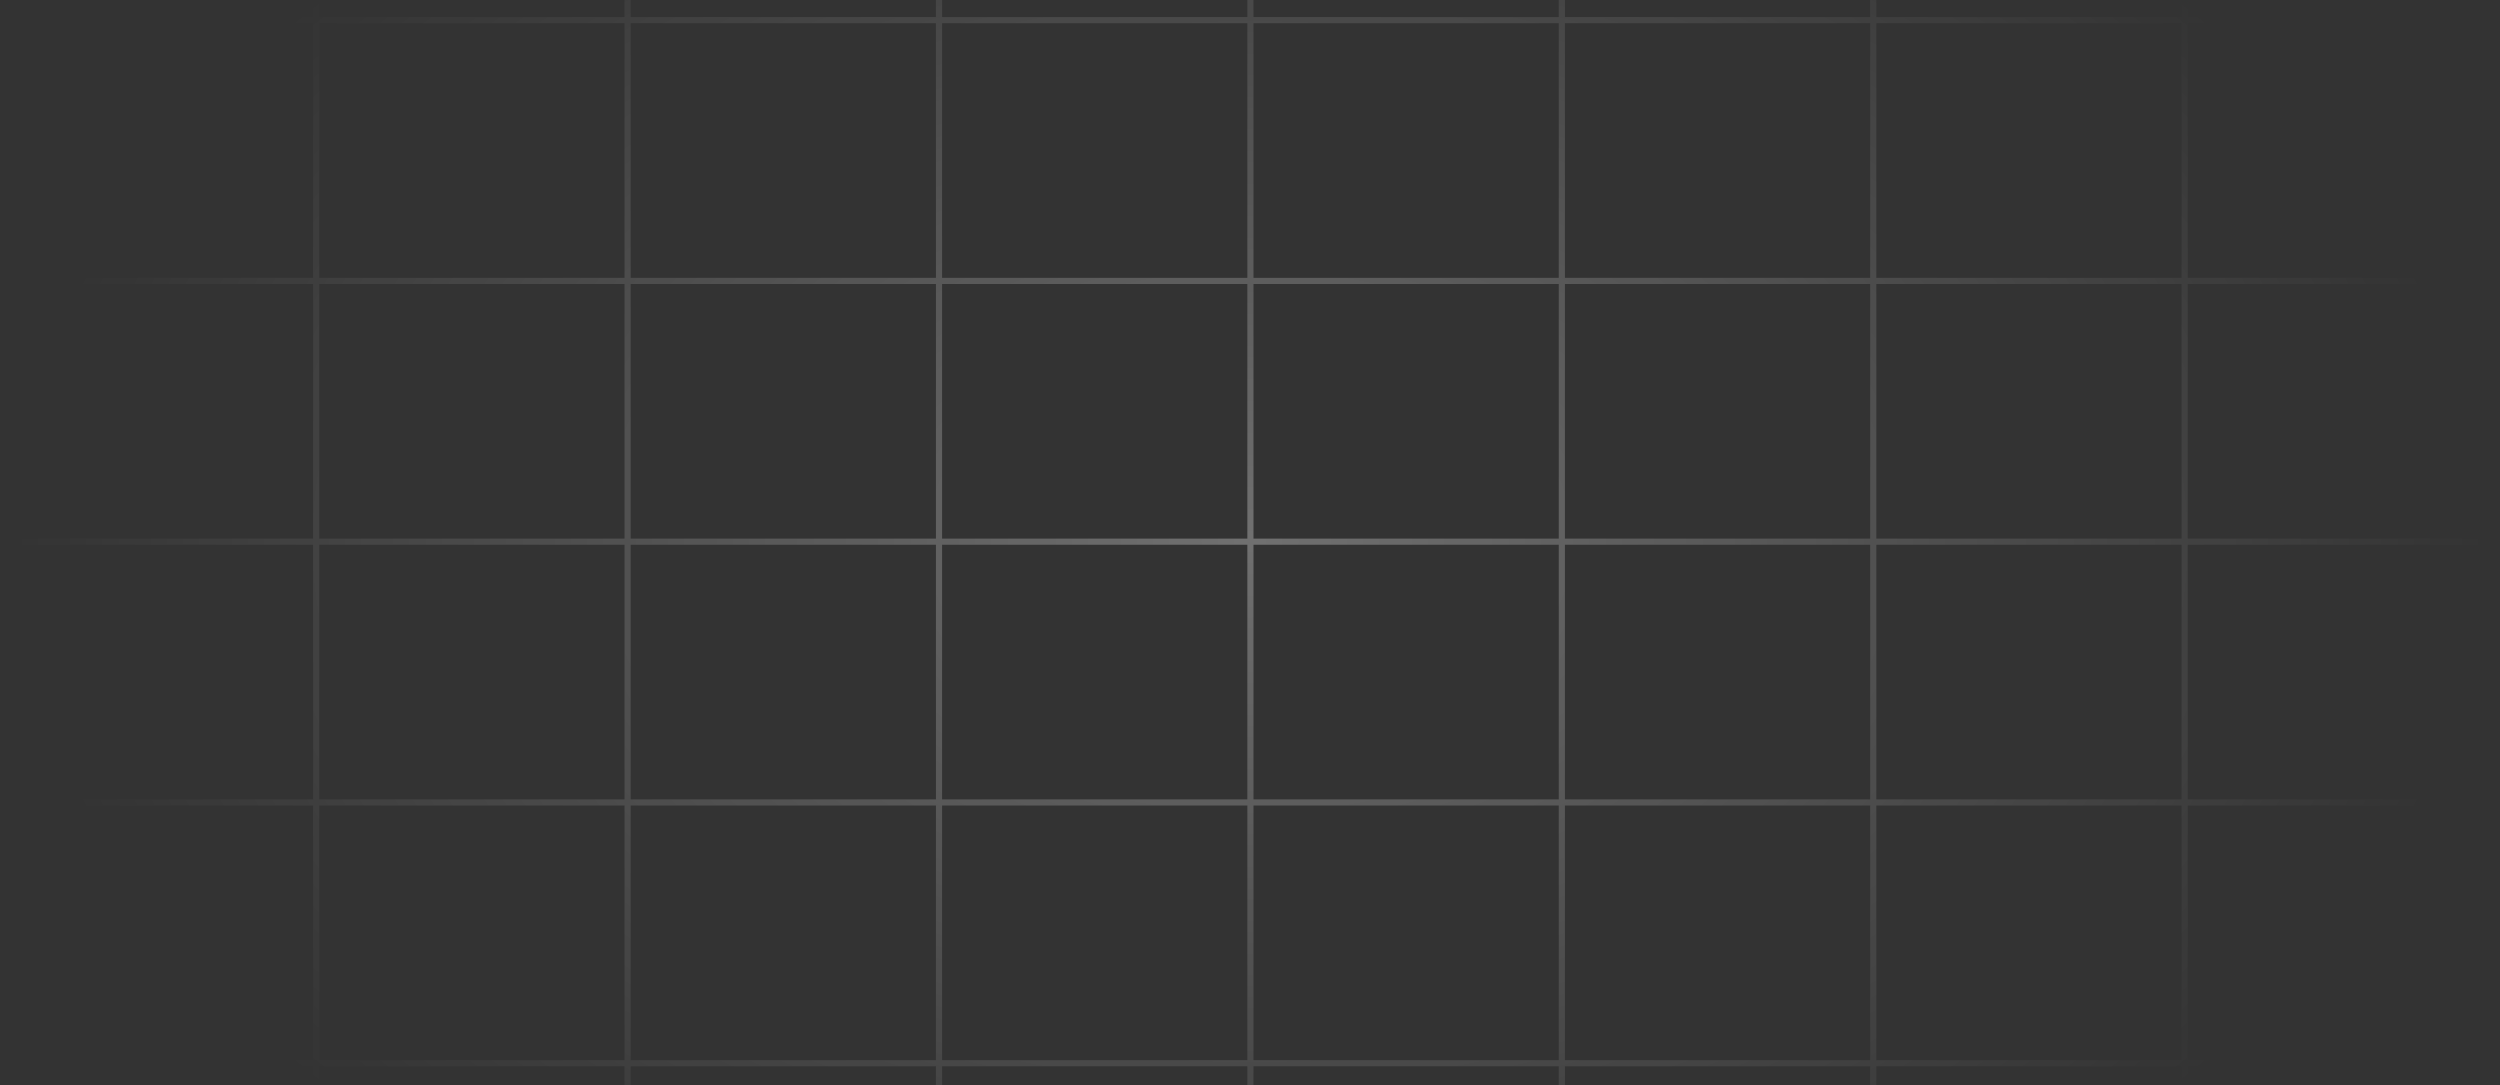 <svg width="638" height="277" viewBox="0 0 638 277" fill="none" xmlns="http://www.w3.org/2000/svg">
<rect x="0" y="0" width="638" height="277" fill="#333333" stroke="none"/>
<path d="M1.216 -73.29L1.216 349.711M80.689 -73.29L80.689 349.711M160.162 -73.29L160.162 349.711M239.635 -73.29L239.635 349.711M319.108 -73.29L319.108 349.711M398.581 -73.29L398.581 349.711M478.054 -73.29L478.054 349.711M557.527 -73.29L557.527 349.711M637 -73.29L637 349.711M1 337.883H636.784M1 271.335L636.784 271.335M1 204.786L636.784 204.786M1 138.237L636.784 138.237M1 71.689L636.784 71.689M1 5.14L636.784 5.14M1 -61.409L636.784 -61.409" stroke="url(#paint0_radial_1_678)" stroke-opacity="0.3" stroke-width="1.57"/>
<defs>
<radialGradient id="paint0_radial_1_678" cx="0" cy="0" r="1" gradientUnits="userSpaceOnUse" gradientTransform="translate(319 138.211) rotate(90) scale(211.5 318)">
<stop stop-color="white"/>
<stop offset="1" stop-color="white" stop-opacity="0"/>
</radialGradient>
</defs>
</svg>
